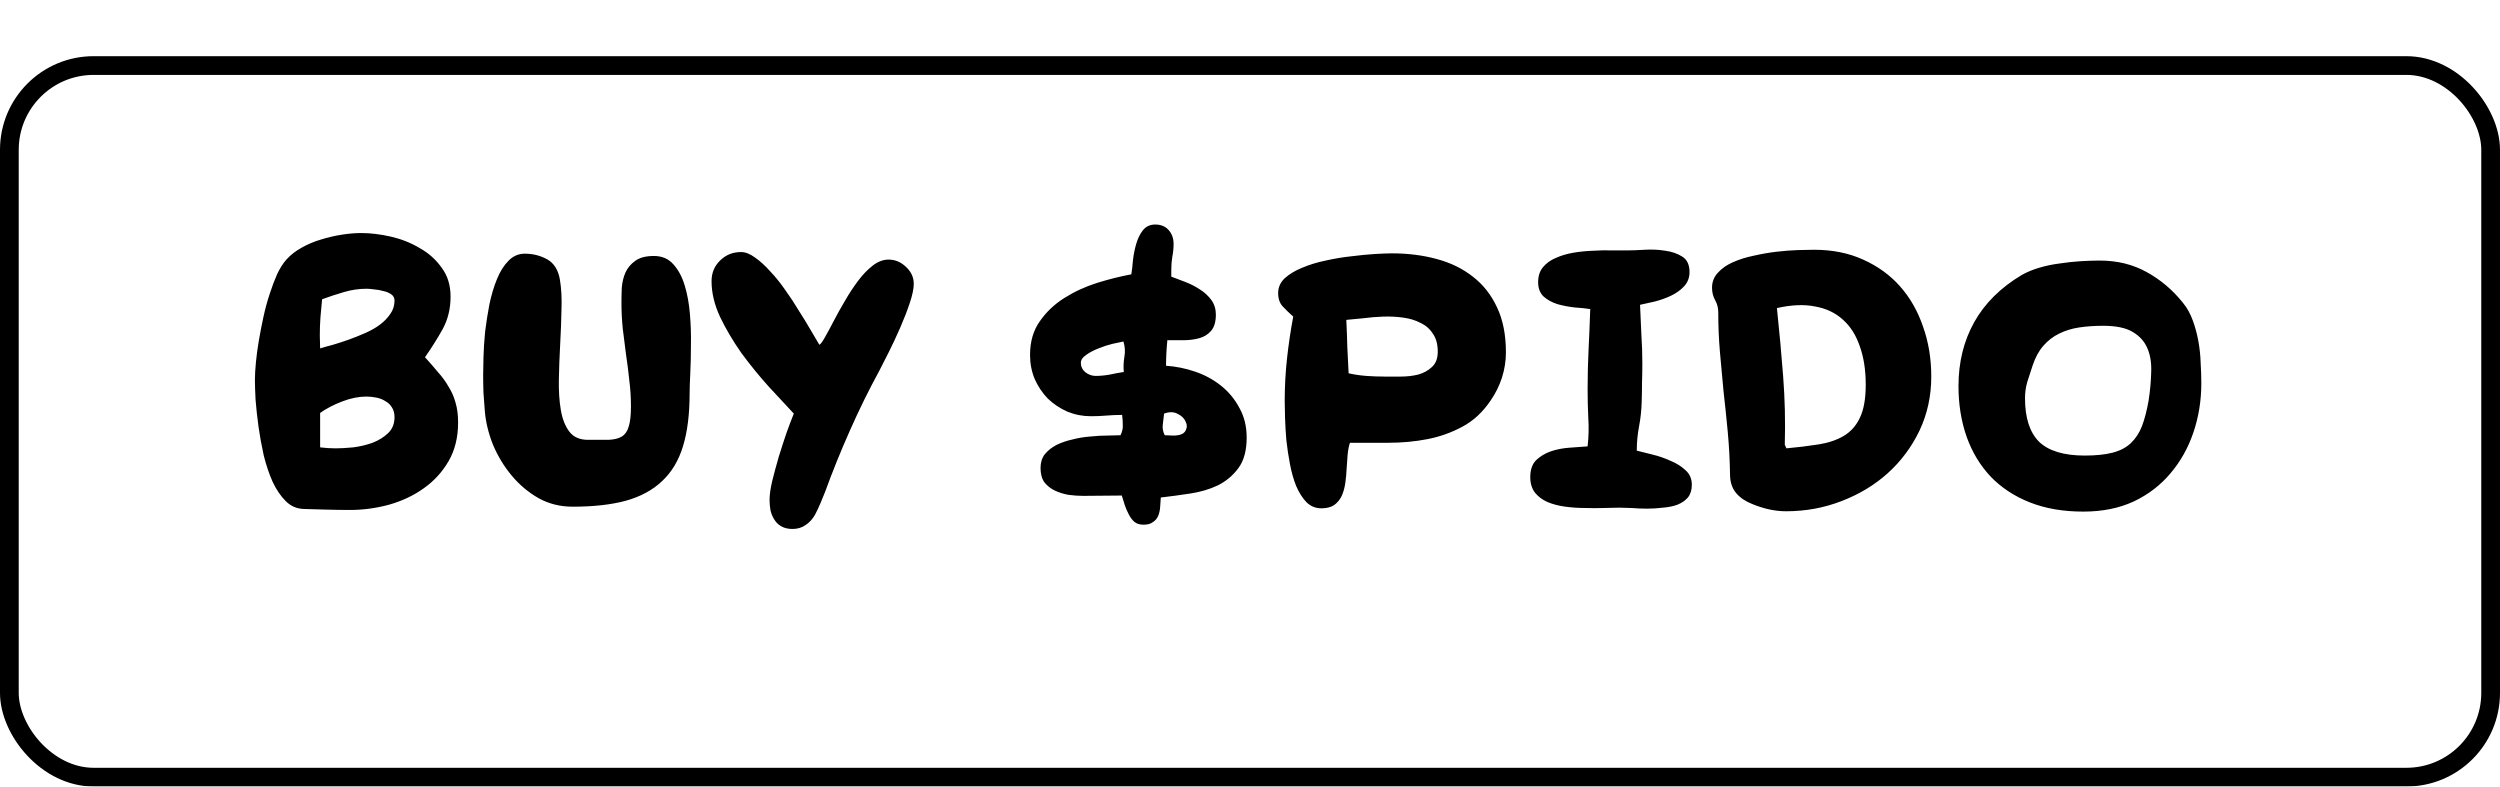 <svg width="267" height="84" viewBox="0 0 267 84" fill="none" xmlns="http://www.w3.org/2000/svg">
<g filter="url(#filter0_d_10_5)">
<rect width="267" height="78" rx="10" fill="white"/>
<rect x="1" y="1" width="265" height="76" rx="9" stroke="black" stroke-width="2"/>
</g>
<path d="M45.39 38.154C45.903 38.714 46.37 39.25 46.79 39.764C47.233 40.254 47.607 40.767 47.91 41.303C48.237 41.817 48.482 42.377 48.645 42.983C48.832 43.59 48.925 44.302 48.925 45.118C48.925 46.705 48.587 48.082 47.91 49.248C47.233 50.415 46.347 51.383 45.25 52.154C44.177 52.923 42.94 53.507 41.54 53.904C40.163 54.277 38.775 54.464 37.375 54.464C36.558 54.464 35.73 54.452 34.89 54.428C34.073 54.405 33.257 54.382 32.44 54.358C31.693 54.335 31.052 54.055 30.515 53.519C29.978 52.982 29.512 52.294 29.115 51.453C28.742 50.614 28.427 49.68 28.17 48.654C27.937 47.603 27.75 46.577 27.61 45.574C27.47 44.547 27.365 43.59 27.295 42.703C27.248 41.817 27.225 41.105 27.225 40.569C27.225 40.055 27.26 39.437 27.33 38.714C27.4 37.967 27.505 37.185 27.645 36.368C27.785 35.552 27.948 34.712 28.135 33.849C28.322 32.985 28.543 32.169 28.8 31.398C29.057 30.605 29.325 29.893 29.605 29.264C29.908 28.634 30.235 28.12 30.585 27.724C31.028 27.233 31.565 26.814 32.195 26.463C32.848 26.09 33.537 25.799 34.26 25.588C35.007 25.355 35.753 25.18 36.5 25.064C37.247 24.947 37.935 24.889 38.565 24.889C39.568 24.889 40.63 25.017 41.75 25.273C42.87 25.53 43.897 25.939 44.83 26.498C45.787 27.035 46.568 27.735 47.175 28.599C47.805 29.439 48.12 30.465 48.12 31.678C48.12 32.962 47.84 34.117 47.28 35.144C46.72 36.147 46.09 37.15 45.39 38.154ZM34.19 47.779C34.75 47.849 35.298 47.883 35.835 47.883C36.372 47.883 37.002 47.849 37.725 47.779C38.448 47.685 39.137 47.522 39.79 47.288C40.443 47.032 40.992 46.694 41.435 46.273C41.902 45.83 42.135 45.258 42.135 44.559C42.135 44.139 42.042 43.788 41.855 43.508C41.692 43.228 41.458 43.007 41.155 42.843C40.875 42.657 40.548 42.529 40.175 42.459C39.825 42.389 39.475 42.353 39.125 42.353C38.308 42.353 37.445 42.529 36.535 42.879C35.625 43.228 34.843 43.637 34.19 44.103V47.779ZM34.19 37.209C34.563 37.092 35.018 36.964 35.555 36.824C36.115 36.66 36.687 36.474 37.27 36.264C37.853 36.053 38.437 35.82 39.02 35.563C39.603 35.307 40.117 35.015 40.56 34.688C41.027 34.339 41.4 33.953 41.68 33.533C41.983 33.114 42.135 32.635 42.135 32.099C42.135 31.819 42.018 31.597 41.785 31.433C41.552 31.27 41.272 31.154 40.945 31.084C40.618 30.99 40.292 30.932 39.965 30.909C39.638 30.862 39.37 30.838 39.16 30.838C38.343 30.838 37.538 30.955 36.745 31.189C35.952 31.422 35.17 31.678 34.4 31.959C34.33 32.612 34.272 33.254 34.225 33.883C34.178 34.514 34.155 35.155 34.155 35.809L34.19 37.209ZM73.651 42.004C73.651 44.22 73.418 46.099 72.951 47.639C72.484 49.178 71.737 50.427 70.711 51.383C69.707 52.34 68.412 53.04 66.826 53.483C65.263 53.904 63.373 54.114 61.156 54.114C59.826 54.114 58.612 53.81 57.516 53.203C56.419 52.574 55.462 51.769 54.646 50.788C53.829 49.809 53.164 48.712 52.651 47.498C52.161 46.262 51.869 45.048 51.776 43.858C51.729 43.228 51.682 42.599 51.636 41.968C51.612 41.339 51.601 40.709 51.601 40.078C51.601 39.589 51.612 38.935 51.636 38.118C51.659 37.279 51.718 36.38 51.811 35.423C51.928 34.467 52.079 33.498 52.266 32.519C52.476 31.515 52.744 30.617 53.071 29.823C53.398 29.007 53.806 28.354 54.296 27.863C54.786 27.35 55.369 27.093 56.046 27.093C56.909 27.093 57.703 27.292 58.426 27.689C59.149 28.085 59.604 28.797 59.791 29.823C59.954 30.78 60.013 31.865 59.966 33.078C59.943 34.292 59.896 35.529 59.826 36.788C59.756 38.048 59.709 39.297 59.686 40.533C59.663 41.747 59.733 42.832 59.896 43.788C60.059 44.745 60.362 45.515 60.806 46.099C61.249 46.682 61.914 46.974 62.801 46.974C63.664 46.974 64.388 46.974 64.971 46.974C65.578 46.95 66.056 46.834 66.406 46.623C66.756 46.413 67.001 46.063 67.141 45.574C67.304 45.084 67.386 44.36 67.386 43.404C67.386 42.47 67.328 41.548 67.211 40.639C67.118 39.705 67.001 38.783 66.861 37.873C66.744 36.94 66.627 36.019 66.511 35.108C66.418 34.175 66.371 33.254 66.371 32.343C66.371 31.854 66.382 31.317 66.406 30.733C66.453 30.15 66.581 29.613 66.791 29.123C67.024 28.61 67.374 28.19 67.841 27.863C68.308 27.514 68.972 27.338 69.836 27.338C70.699 27.338 71.388 27.63 71.901 28.213C72.438 28.797 72.846 29.555 73.126 30.488C73.406 31.398 73.593 32.425 73.686 33.569C73.779 34.688 73.814 35.797 73.791 36.894C73.791 37.967 73.767 38.97 73.721 39.904C73.674 40.813 73.651 41.514 73.651 42.004ZM84.779 44.173C83.985 43.31 83.075 42.33 82.049 41.233C81.045 40.114 80.089 38.935 79.179 37.699C78.292 36.438 77.534 35.155 76.904 33.849C76.297 32.542 75.994 31.27 75.994 30.034C75.994 29.147 76.297 28.412 76.904 27.828C77.51 27.222 78.257 26.919 79.144 26.919C79.61 26.919 80.112 27.117 80.649 27.514C81.185 27.887 81.722 28.377 82.259 28.983C82.819 29.567 83.355 30.232 83.869 30.979C84.405 31.725 84.895 32.472 85.339 33.218C85.805 33.942 86.225 34.63 86.599 35.283C86.972 35.913 87.275 36.427 87.509 36.824C87.649 36.754 87.847 36.485 88.104 36.019C88.384 35.529 88.699 34.945 89.049 34.269C89.399 33.592 89.795 32.88 90.239 32.133C90.682 31.363 91.149 30.652 91.639 29.998C92.129 29.345 92.642 28.808 93.179 28.389C93.739 27.945 94.31 27.724 94.894 27.724C95.594 27.724 96.212 27.98 96.749 28.494C97.309 29.007 97.589 29.613 97.589 30.314C97.589 30.827 97.449 31.503 97.169 32.343C96.889 33.184 96.55 34.059 96.154 34.968C95.757 35.879 95.349 36.754 94.929 37.593C94.509 38.434 94.17 39.099 93.914 39.589C92.77 41.688 91.72 43.824 90.764 45.993C89.807 48.14 88.92 50.334 88.104 52.574C87.94 52.97 87.777 53.367 87.614 53.764C87.45 54.16 87.264 54.557 87.054 54.953C86.797 55.42 86.459 55.794 86.039 56.074C85.642 56.353 85.175 56.493 84.639 56.493C84.172 56.493 83.775 56.4 83.449 56.214C83.145 56.05 82.9 55.817 82.714 55.514C82.527 55.233 82.387 54.907 82.294 54.533C82.224 54.16 82.189 53.775 82.189 53.379C82.189 52.865 82.282 52.2 82.469 51.383C82.679 50.544 82.912 49.68 83.169 48.794C83.449 47.883 83.729 47.02 84.009 46.203C84.312 45.364 84.569 44.687 84.779 44.173ZM119.809 52.923L115.679 52.959C115.189 52.959 114.676 52.923 114.139 52.853C113.602 52.76 113.112 52.608 112.669 52.398C112.226 52.188 111.852 51.897 111.549 51.523C111.269 51.127 111.129 50.614 111.129 49.983C111.129 49.4 111.281 48.91 111.584 48.514C111.911 48.117 112.319 47.79 112.809 47.533C113.322 47.277 113.894 47.078 114.524 46.938C115.154 46.775 115.784 46.67 116.414 46.623C117.067 46.553 117.674 46.519 118.234 46.519C118.794 46.495 119.272 46.483 119.669 46.483C119.856 46.11 119.937 45.748 119.914 45.398C119.914 45.048 119.891 44.687 119.844 44.313C119.284 44.313 118.724 44.337 118.164 44.383C117.627 44.43 117.079 44.453 116.519 44.453C115.632 44.453 114.792 44.29 113.999 43.964C113.206 43.614 112.506 43.147 111.899 42.563C111.316 41.957 110.849 41.257 110.499 40.464C110.172 39.67 110.009 38.819 110.009 37.908C110.009 36.485 110.359 35.283 111.059 34.303C111.759 33.3 112.634 32.472 113.684 31.819C114.757 31.142 115.924 30.605 117.184 30.209C118.467 29.812 119.681 29.509 120.824 29.299C120.894 28.902 120.952 28.4 120.999 27.794C121.069 27.187 121.186 26.604 121.349 26.044C121.512 25.483 121.746 25.005 122.049 24.608C122.376 24.189 122.819 23.979 123.379 23.979C123.986 23.979 124.464 24.177 124.814 24.573C125.164 24.97 125.339 25.46 125.339 26.044C125.339 26.51 125.292 26.977 125.199 27.444C125.129 27.887 125.094 28.342 125.094 28.808V29.544C125.537 29.707 126.027 29.893 126.564 30.104C127.124 30.314 127.649 30.582 128.139 30.909C128.629 31.212 129.037 31.585 129.364 32.029C129.691 32.472 129.854 32.997 129.854 33.603C129.854 34.373 129.679 34.957 129.329 35.353C129.002 35.727 128.582 35.983 128.069 36.123C127.556 36.264 126.996 36.334 126.389 36.334C125.782 36.334 125.211 36.334 124.674 36.334C124.627 36.8 124.592 37.255 124.569 37.699C124.546 38.142 124.534 38.597 124.534 39.063C125.584 39.133 126.622 39.343 127.649 39.694C128.676 40.044 129.597 40.545 130.414 41.199C131.231 41.852 131.884 42.645 132.374 43.578C132.887 44.489 133.144 45.538 133.144 46.728C133.144 48.105 132.852 49.19 132.269 49.983C131.686 50.777 130.951 51.395 130.064 51.839C129.177 52.258 128.186 52.55 127.089 52.714C126.016 52.877 124.977 53.017 123.974 53.133C123.951 53.46 123.927 53.798 123.904 54.148C123.881 54.498 123.811 54.813 123.694 55.093C123.577 55.373 123.391 55.595 123.134 55.758C122.901 55.945 122.562 56.038 122.119 56.038C121.722 56.038 121.396 55.934 121.139 55.724C120.906 55.514 120.707 55.245 120.544 54.919C120.381 54.615 120.241 54.288 120.124 53.938C120.007 53.565 119.902 53.227 119.809 52.923ZM120.019 39.728C119.972 39.169 119.996 38.62 120.089 38.084C120.182 37.547 120.147 37.01 119.984 36.474C119.727 36.52 119.342 36.602 118.829 36.718C118.339 36.835 117.837 36.998 117.324 37.209C116.834 37.395 116.391 37.629 115.994 37.908C115.621 38.165 115.434 38.445 115.434 38.748C115.434 39.145 115.597 39.483 115.924 39.764C116.274 40.02 116.636 40.148 117.009 40.148C117.476 40.148 117.977 40.102 118.514 40.008C119.051 39.892 119.552 39.798 120.019 39.728ZM124.324 44.173C124.277 44.57 124.231 44.967 124.184 45.364C124.137 45.737 124.207 46.11 124.394 46.483L125.304 46.519C125.981 46.519 126.412 46.355 126.599 46.029C126.786 45.702 126.797 45.375 126.634 45.048C126.494 44.699 126.214 44.419 125.794 44.209C125.374 43.975 124.884 43.964 124.324 44.173ZM138.117 33.813C137.697 33.44 137.324 33.078 136.997 32.728C136.671 32.379 136.507 31.9 136.507 31.294C136.507 30.687 136.741 30.162 137.207 29.718C137.697 29.275 138.316 28.902 139.062 28.599C139.832 28.272 140.672 28.015 141.582 27.828C142.516 27.619 143.426 27.467 144.312 27.373C145.222 27.257 146.062 27.175 146.832 27.128C147.602 27.082 148.209 27.058 148.652 27.058C150.356 27.058 151.942 27.257 153.412 27.654C154.906 28.05 156.201 28.68 157.297 29.544C158.394 30.384 159.257 31.48 159.887 32.834C160.517 34.163 160.832 35.762 160.832 37.629C160.832 38.538 160.692 39.437 160.412 40.324C160.132 41.187 159.736 41.992 159.222 42.739C158.382 43.998 157.367 44.944 156.177 45.574C155.011 46.203 153.762 46.647 152.432 46.904C151.102 47.16 149.726 47.288 148.302 47.288C146.879 47.288 145.502 47.288 144.172 47.288C144.056 47.639 143.974 48.059 143.927 48.548C143.904 49.015 143.869 49.505 143.822 50.019C143.799 50.532 143.752 51.045 143.682 51.559C143.612 52.072 143.484 52.538 143.297 52.959C143.111 53.355 142.842 53.682 142.492 53.938C142.142 54.172 141.687 54.288 141.127 54.288C140.497 54.288 139.961 54.067 139.517 53.623C139.097 53.18 138.736 52.608 138.432 51.908C138.152 51.209 137.931 50.427 137.767 49.563C137.604 48.7 137.476 47.849 137.382 47.008C137.312 46.145 137.266 45.352 137.242 44.629C137.219 43.882 137.207 43.287 137.207 42.843C137.207 41.303 137.289 39.787 137.452 38.294C137.616 36.8 137.837 35.307 138.117 33.813ZM144.032 39.868C144.662 40.008 145.292 40.102 145.922 40.148C146.576 40.195 147.229 40.218 147.882 40.218C148.372 40.218 148.944 40.218 149.597 40.218C150.251 40.218 150.869 40.148 151.452 40.008C152.036 39.845 152.526 39.577 152.922 39.203C153.342 38.83 153.552 38.282 153.552 37.559C153.552 36.765 153.377 36.123 153.027 35.633C152.701 35.12 152.257 34.735 151.697 34.478C151.161 34.199 150.542 34.012 149.842 33.919C149.166 33.825 148.466 33.79 147.742 33.813C147.019 33.837 146.307 33.895 145.607 33.989C144.931 34.059 144.324 34.117 143.787 34.163C143.834 35.12 143.869 36.077 143.892 37.033C143.939 37.967 143.986 38.912 144.032 39.868ZM169.837 33.008C169.37 32.938 168.81 32.88 168.157 32.834C167.527 32.764 166.92 32.647 166.337 32.483C165.754 32.297 165.264 32.029 164.867 31.678C164.47 31.305 164.272 30.792 164.272 30.139C164.272 29.485 164.447 28.948 164.797 28.529C165.147 28.108 165.602 27.782 166.162 27.549C166.722 27.292 167.352 27.105 168.052 26.988C168.752 26.872 169.452 26.802 170.152 26.779C170.875 26.732 171.552 26.72 172.182 26.744C172.812 26.744 173.349 26.744 173.792 26.744C174.282 26.744 174.9 26.72 175.647 26.674C176.417 26.627 177.152 26.662 177.852 26.779C178.552 26.872 179.159 27.082 179.672 27.409C180.185 27.735 180.442 28.284 180.442 29.053C180.442 29.66 180.244 30.174 179.847 30.593C179.474 30.99 179.019 31.317 178.482 31.573C177.945 31.83 177.362 32.04 176.732 32.203C176.125 32.343 175.6 32.46 175.157 32.553C175.204 33.603 175.25 34.654 175.297 35.703C175.367 36.73 175.402 37.769 175.402 38.819C175.402 39.495 175.39 40.184 175.367 40.883C175.367 41.56 175.355 42.237 175.332 42.913C175.309 43.8 175.215 44.675 175.052 45.538C174.889 46.379 174.807 47.242 174.807 48.129C175.274 48.245 175.834 48.385 176.487 48.548C177.164 48.712 177.805 48.934 178.412 49.214C179.042 49.47 179.579 49.809 180.022 50.228C180.465 50.625 180.687 51.139 180.687 51.769C180.687 52.328 180.547 52.783 180.267 53.133C179.987 53.46 179.614 53.717 179.147 53.904C178.704 54.067 178.19 54.172 177.607 54.218C177.047 54.288 176.475 54.324 175.892 54.324C175.332 54.324 174.784 54.3 174.247 54.254C173.734 54.23 173.29 54.218 172.917 54.218C172.474 54.218 171.937 54.23 171.307 54.254C170.677 54.277 170 54.277 169.277 54.254C168.577 54.254 167.877 54.207 167.177 54.114C166.477 54.02 165.847 53.857 165.287 53.623C164.75 53.39 164.307 53.063 163.957 52.644C163.607 52.2 163.432 51.64 163.432 50.964C163.432 50.17 163.642 49.563 164.062 49.144C164.505 48.724 165.03 48.408 165.637 48.199C166.267 47.989 166.932 47.86 167.632 47.813C168.355 47.767 168.997 47.72 169.557 47.673C169.674 46.623 169.697 45.597 169.627 44.593C169.58 43.59 169.557 42.563 169.557 41.514C169.557 40.09 169.592 38.678 169.662 37.279C169.732 35.855 169.79 34.432 169.837 33.008ZM183.51 33.358C183.51 32.868 183.393 32.425 183.16 32.029C182.95 31.632 182.845 31.2 182.845 30.733C182.845 30.104 183.055 29.567 183.475 29.123C183.895 28.657 184.432 28.284 185.085 28.003C185.762 27.7 186.508 27.467 187.325 27.303C188.142 27.117 188.947 26.977 189.74 26.884C190.557 26.79 191.315 26.732 192.015 26.709C192.715 26.685 193.287 26.674 193.73 26.674C195.69 26.674 197.44 27.023 198.98 27.724C200.543 28.424 201.862 29.38 202.935 30.593C204.008 31.807 204.825 33.242 205.385 34.898C205.968 36.532 206.26 38.305 206.26 40.218C206.26 42.295 205.84 44.22 205 45.993C204.16 47.743 203.028 49.26 201.605 50.544C200.205 51.803 198.56 52.795 196.67 53.519C194.803 54.242 192.832 54.603 190.755 54.603C190.148 54.603 189.53 54.533 188.9 54.394C188.293 54.254 187.71 54.067 187.15 53.834C186.427 53.553 185.855 53.169 185.435 52.678C185.015 52.188 184.793 51.559 184.77 50.788C184.747 49.178 184.665 47.627 184.525 46.133C184.385 44.64 184.233 43.182 184.07 41.758C183.93 40.335 183.802 38.935 183.685 37.559C183.568 36.158 183.51 34.758 183.51 33.358ZM189.775 32.904C190.032 35.33 190.253 37.757 190.44 40.184C190.627 42.61 190.685 45.048 190.615 47.498L190.79 47.883C192.05 47.767 193.193 47.627 194.22 47.464C195.27 47.3 196.168 46.997 196.915 46.553C197.662 46.11 198.233 45.468 198.63 44.629C199.05 43.765 199.26 42.587 199.26 41.093C199.26 39.53 199.05 38.165 198.63 36.998C198.233 35.809 197.627 34.852 196.81 34.129C196.017 33.405 195.025 32.938 193.835 32.728C192.668 32.495 191.315 32.553 189.775 32.904ZM235.101 40.919C235.101 42.762 234.821 44.512 234.261 46.169C233.701 47.825 232.884 49.283 231.811 50.544C230.761 51.803 229.454 52.807 227.891 53.553C226.328 54.277 224.531 54.639 222.501 54.639C220.354 54.639 218.453 54.312 216.796 53.658C215.139 53.005 213.739 52.084 212.596 50.894C211.476 49.703 210.624 48.292 210.041 46.658C209.458 45.002 209.166 43.194 209.166 41.233C209.166 38.69 209.726 36.415 210.846 34.408C211.966 32.402 213.658 30.722 215.921 29.369C216.458 29.065 217.076 28.808 217.776 28.599C218.476 28.389 219.199 28.237 219.946 28.143C220.693 28.027 221.439 27.945 222.186 27.898C222.933 27.852 223.621 27.828 224.251 27.828C226.118 27.828 227.786 28.237 229.256 29.053C230.749 29.87 232.044 30.967 233.141 32.343C233.584 32.88 233.934 33.51 234.191 34.233C234.448 34.934 234.646 35.669 234.786 36.438C234.926 37.209 235.008 37.99 235.031 38.783C235.078 39.553 235.101 40.265 235.101 40.919ZM224.601 34.794C223.714 34.794 222.874 34.852 222.081 34.968C221.288 35.085 220.564 35.307 219.911 35.633C219.281 35.937 218.721 36.368 218.231 36.928C217.741 37.489 217.356 38.2 217.076 39.063C216.889 39.623 216.703 40.195 216.516 40.779C216.353 41.339 216.271 41.922 216.271 42.529C216.271 44.629 216.773 46.18 217.776 47.184C218.803 48.163 220.424 48.654 222.641 48.654C223.854 48.654 224.858 48.548 225.651 48.339C226.444 48.129 227.086 47.79 227.576 47.324C228.089 46.834 228.486 46.227 228.766 45.504C229.046 44.757 229.279 43.858 229.466 42.809C229.629 41.758 229.723 40.755 229.746 39.798C229.793 38.819 229.664 37.967 229.361 37.243C229.058 36.497 228.533 35.902 227.786 35.459C227.063 35.015 226.001 34.794 224.601 34.794Z" fill="black"/>
<defs>
<filter id="filter0_d_10_5" x="0" y="0" width="267" height="84" filterUnits="userSpaceOnUse" color-interpolation-filters="sRGB">
<feFlood flood-opacity="0" result="BackgroundImageFix"/>
<feColorMatrix in="SourceAlpha" type="matrix" values="0 0 0 0 0 0 0 0 0 0 0 0 0 0 0 0 0 0 127 0" result="hardAlpha"/>
<feOffset dy="6"/>
<feComposite in2="hardAlpha" operator="out"/>
<feColorMatrix type="matrix" values="0 0 0 0 0 0 0 0 0 0 0 0 0 0 0 0 0 0 1 0"/>
<feBlend mode="normal" in2="BackgroundImageFix" result="effect1_dropShadow_10_5"/>
<feBlend mode="normal" in="SourceGraphic" in2="effect1_dropShadow_10_5" result="shape"/>
</filter>
</defs>
</svg>
